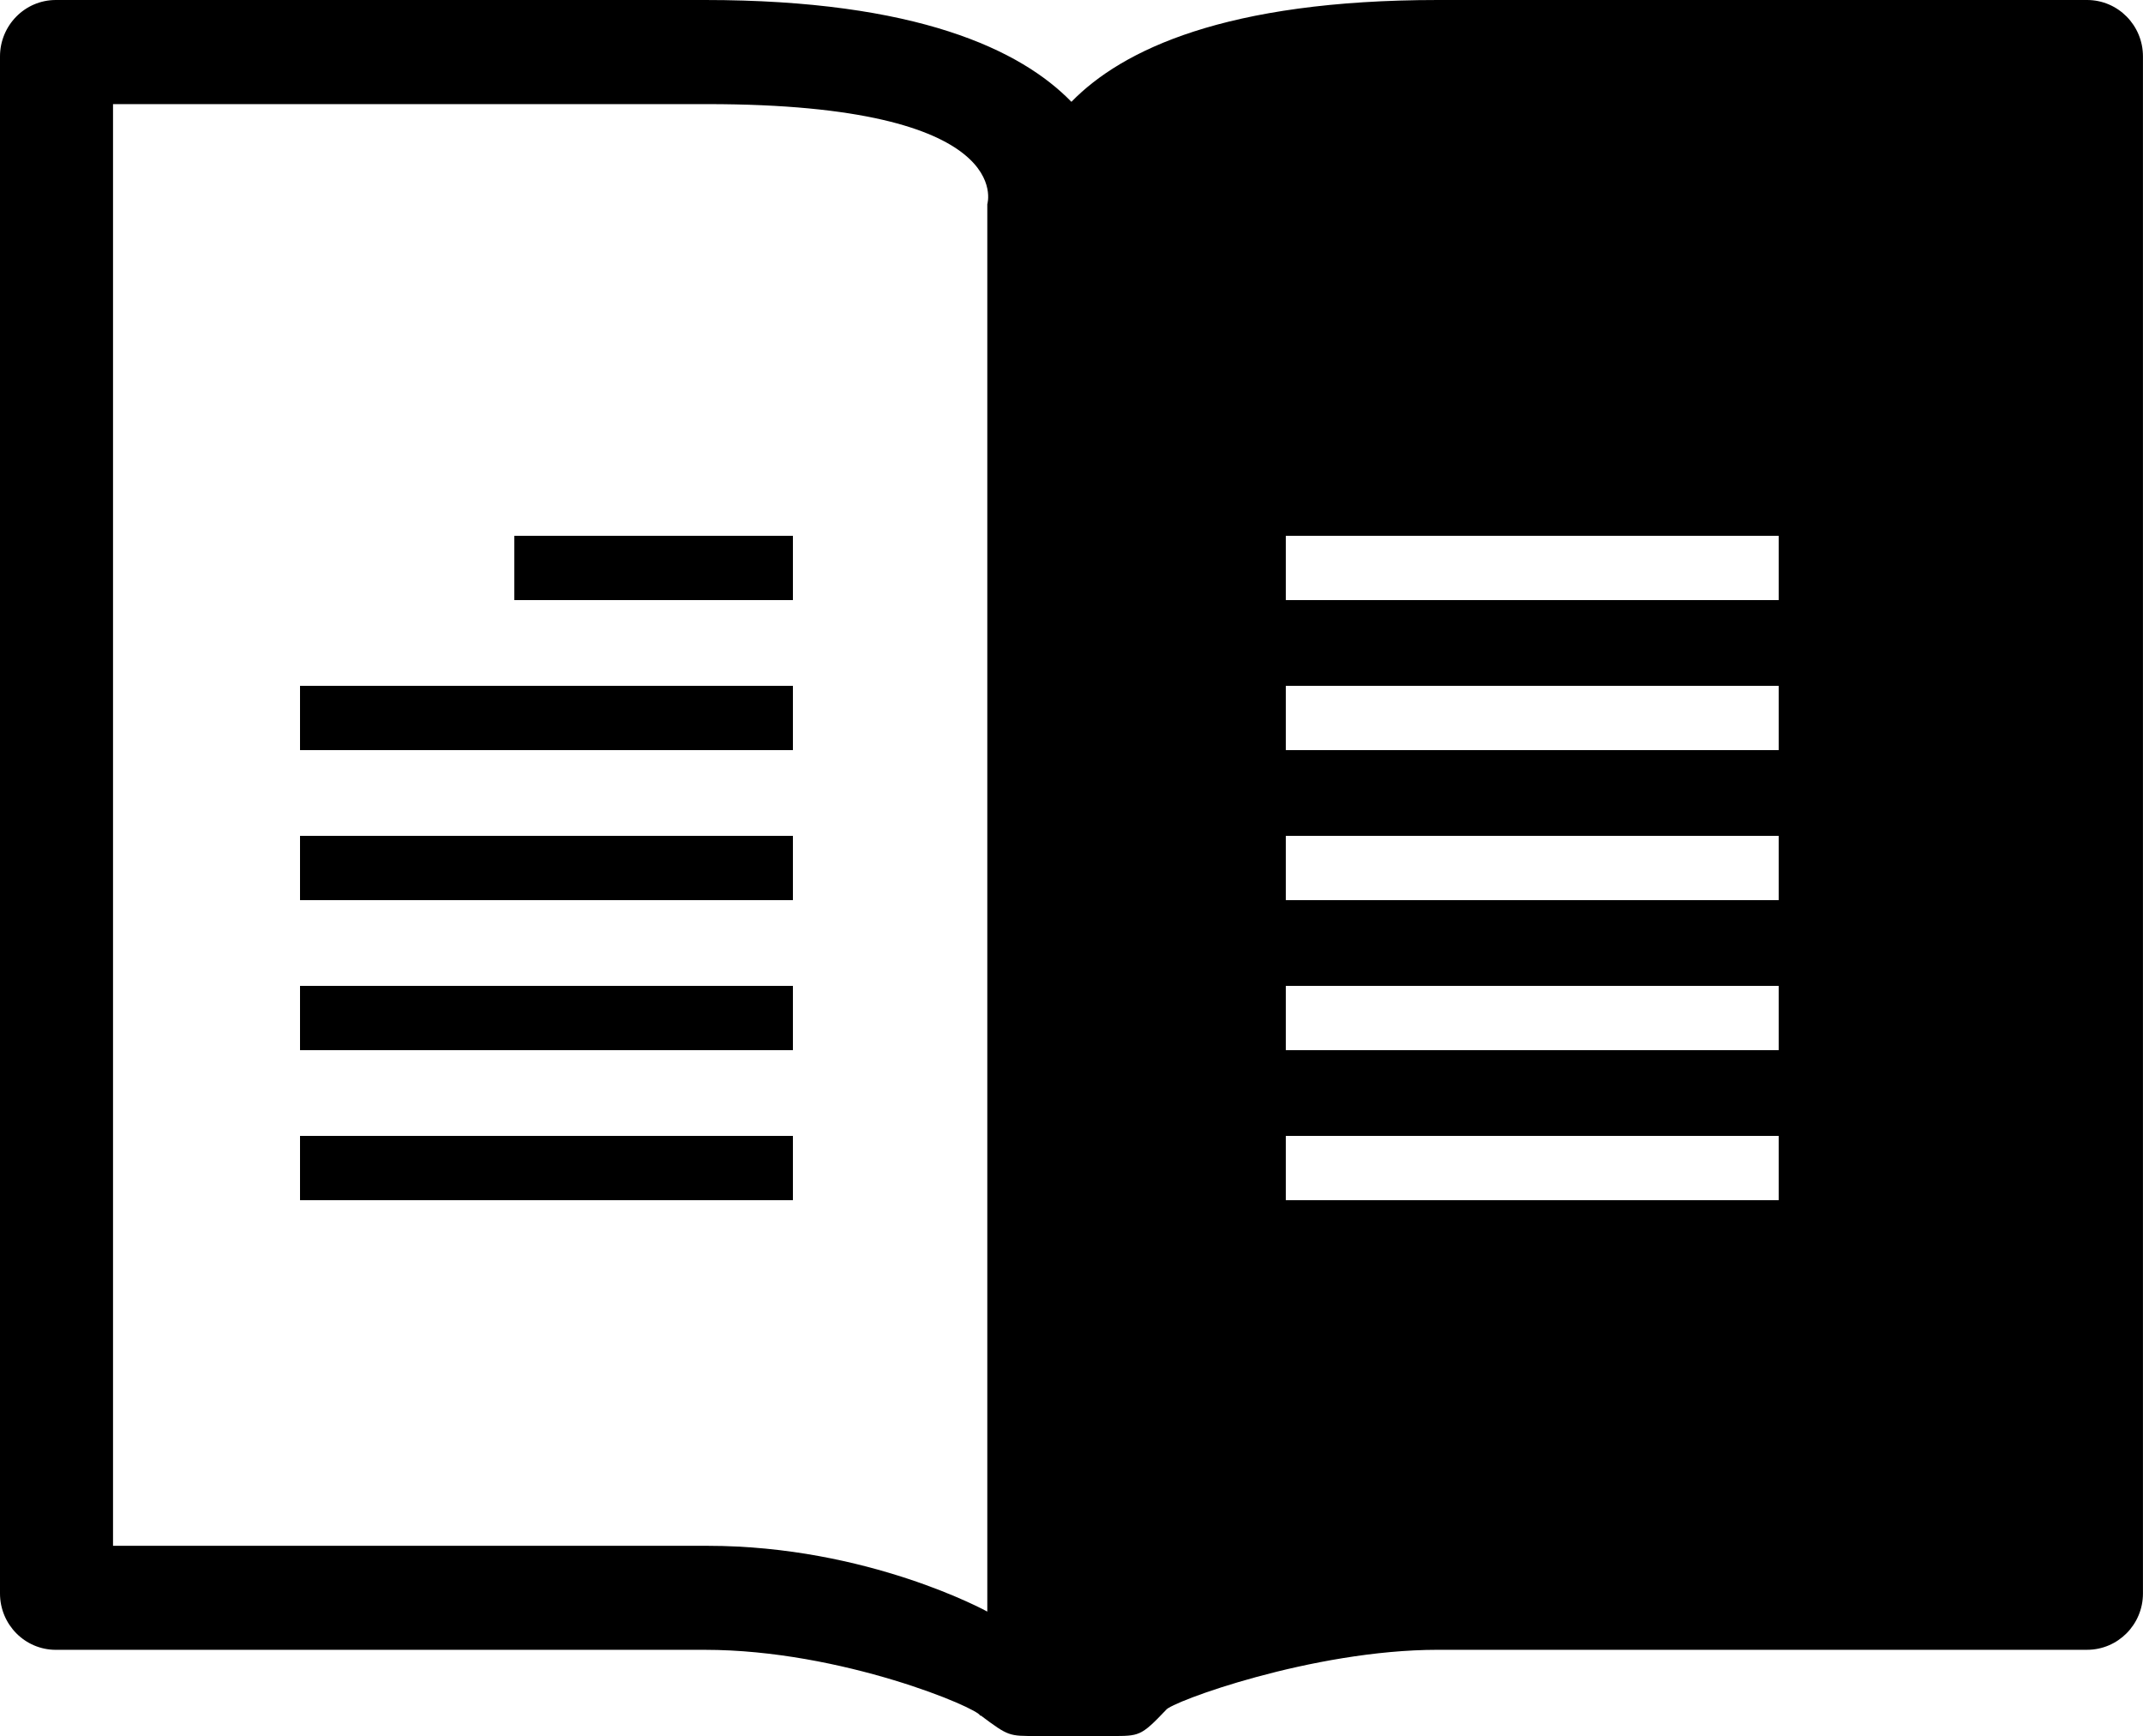 <?xml version="1.0" encoding="UTF-8" standalone="no"?>
<svg width="100px" height="81px" viewBox="0 0 100 81" version="1.1" xmlns="http://www.w3.org/2000/svg" xmlns:xlink="http://www.w3.org/1999/xlink" xmlns:sketch="http://www.bohemiancoding.com/sketch/ns">
    <!-- Generator: Sketch 3.4 (15588) - http://www.bohemiancoding.com/sketch -->
    <title>Group</title>
    <desc>Created with Sketch.</desc>
    <defs></defs>
    <g id="Page-1" stroke="none" stroke-width="1" fill="none" fill-rule="evenodd" sketch:type="MSPage">
        <g id="Group" sketch:type="MSLayerGroup" fill="#000000">
            <path d="M97.389,0 L67.1,0 C57.193,0 52.35,2.333 49.996,4.751 C47.646,2.333 42.802,0 32.895,0 L2.605,0 C1.163,0 0,1.184 0,2.634 L0,74.351 C0,75.798 1.162,76.979 2.605,76.979 L2.892,76.979 L18.982,76.979 L32.895,76.979 C39.288,76.979 45.673,79.714 45.736,80.049 L45.774,80.049 C47.073,81.02 47.081,81 48.379,81 L51.845,81 C53.166,81 53.232,81.021 54.41,79.785 C54.62,79.423 61.225,76.978 67.098,76.978 L81.008,76.978 L97.104,76.978 L97.387,76.978 C98.833,76.978 99.998,75.797 99.998,74.35 L99.998,2.633 C100,1.184 98.835,0 97.389,0 L97.389,0 Z M46.071,9.529 L46.071,75.195 C46.071,75.195 40.513,72.126 33.015,72.126 L5.274,72.126 L5.274,4.858 L33.015,4.858 C47.529,4.858 46.071,9.529 46.071,9.529 L46.071,9.529 Z M60,25 L83,25 L83,28 L60,28 L60,25 L60,25 Z M83,56 L60,56 L60,53 L83,53 L83,56 L83,56 Z M83,49 L60,49 L60,46 L83,46 L83,49 L83,49 Z M83,42 L60,42 L60,39 L83,39 L83,42 L83,42 Z M83,35 L60,35 L60,32 L83,32 L83,35 L83,35 Z" id="Shape" sketch:type="MSShapeGroup"></path>
            <rect id="Rectangle-path" sketch:type="MSShapeGroup" x="14" y="39" width="23" height="3"></rect>
            <rect id="Rectangle-path" sketch:type="MSShapeGroup" x="24" y="25" width="13" height="3"></rect>
            <rect id="Rectangle-path" sketch:type="MSShapeGroup" x="14" y="32" width="23" height="3"></rect>
            <rect id="Rectangle-path" sketch:type="MSShapeGroup" x="14" y="46" width="23" height="3"></rect>
            <rect id="Rectangle-path" sketch:type="MSShapeGroup" x="14" y="53" width="23" height="3"></rect>
        </g>
    </g>
</svg>